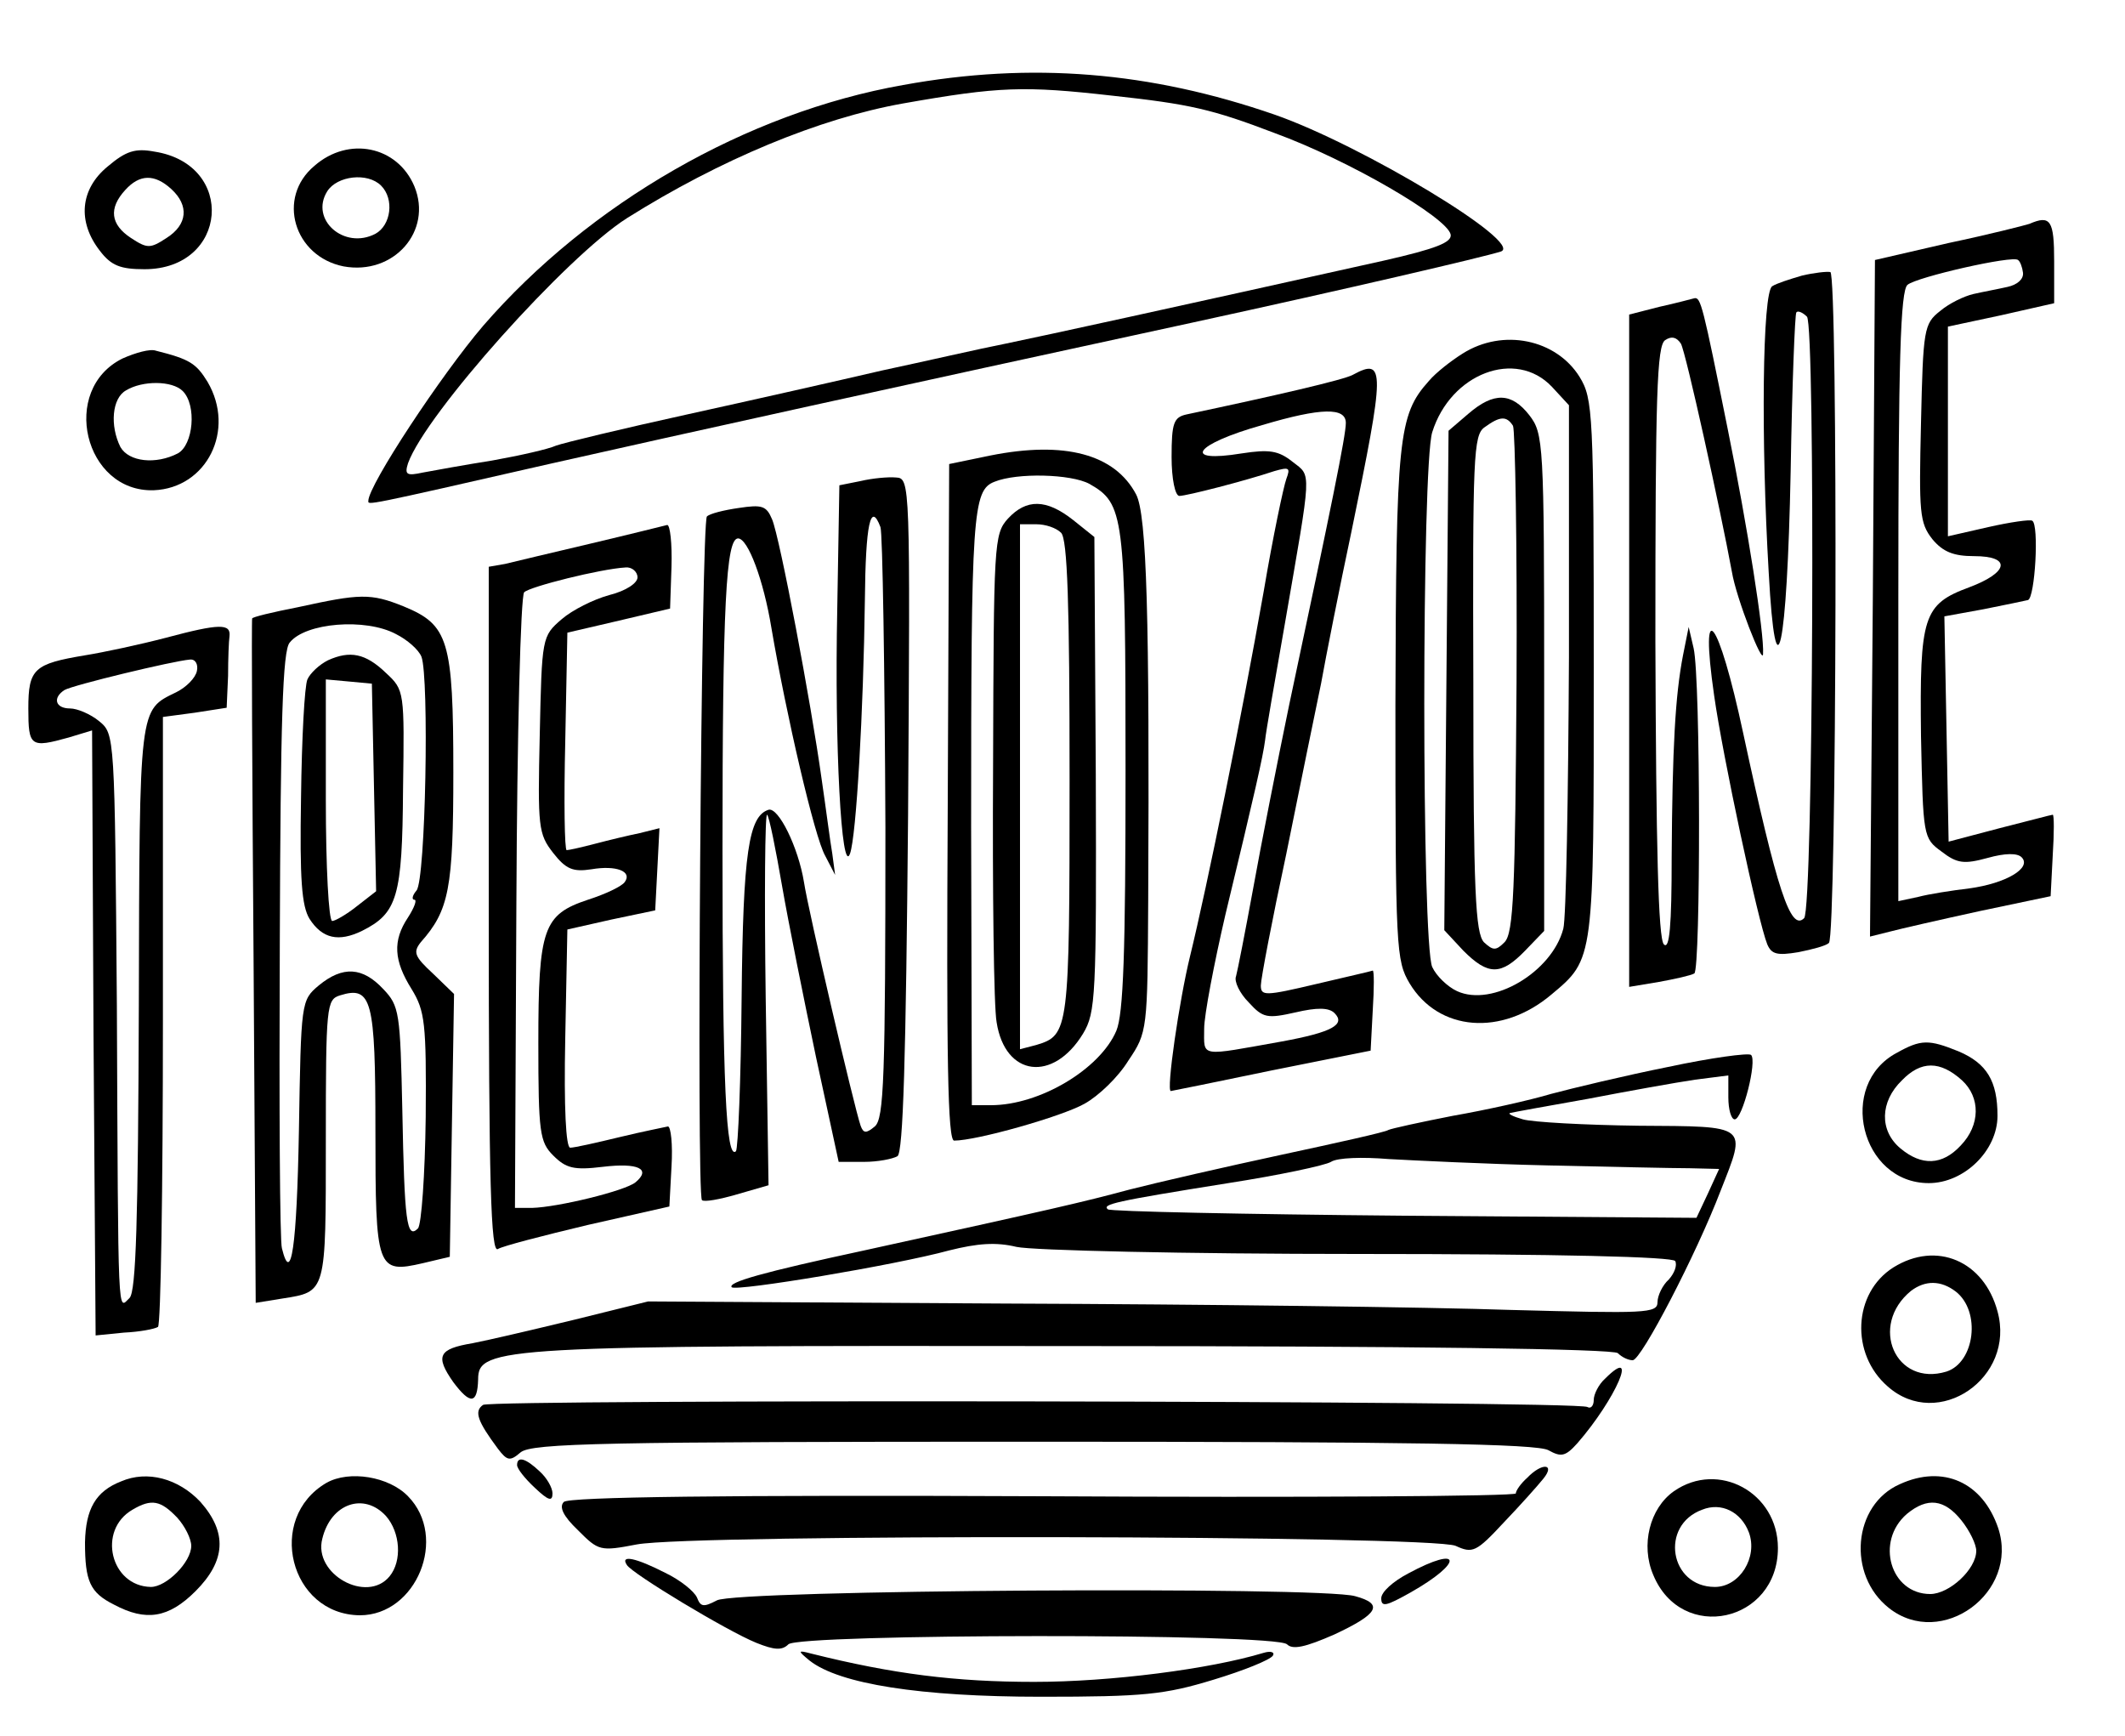 <?xml version="1.0" standalone="no"?>
<!DOCTYPE svg PUBLIC "-//W3C//DTD SVG 20010904//EN"
 "http://www.w3.org/TR/2001/REC-SVG-20010904/DTD/svg10.dtd">
<svg version="1.0" xmlns="http://www.w3.org/2000/svg"
 width="300pt" height="245pt" viewBox="0 0 300 245"
 preserveAspectRatio="xMidYMid meet">
<g transform="translate(0,245) scale(0.1,-0.1)"
fill="#000000" stroke="none">
<path d="M1275 2330 c-221 -39 -443 -167 -593 -340 -59 -69 -162 -225 -162
-247 0 -6 -8 -8 255 52 195 44 481 107 910 200 216 47 409 92 434 100 33 12
-196 150 -319 193 -176 61 -344 75 -525 42z m295 -15 c110 -12 141 -19 230
-53 104 -38 243 -119 248 -143 2 -11 -20 -20 -95 -37 -301 -67 -475 -105 -533
-117 -36 -7 -114 -25 -175 -38 -60 -14 -184 -42 -275 -62 -91 -20 -174 -40
-185 -44 -11 -5 -51 -14 -90 -21 -38 -6 -82 -14 -98 -17 -23 -5 -26 -3 -21 13
25 70 224 292 309 346 132 83 272 141 390 162 136 24 171 25 295 11z"/>
<path d="M152 2215 c-39 -32 -43 -78 -11 -119 16 -21 29 -26 63 -26 118 0 130
148 14 166 -27 5 -40 1 -66 -21z m90 -32 c25 -23 23 -50 -7 -69 -23 -15 -27
-15 -50 0 -29 19 -32 42 -8 68 20 22 41 23 65 1z"/>
<path d="M444 2216 c-54 -45 -29 -128 41 -142 71 -13 126 50 100 113 -24 57
-93 71 -141 29z m94 -28 c19 -19 14 -56 -8 -68 -44 -23 -93 20 -68 60 14 22
57 27 76 8z"/>
<path d="M2865 2134 c-6 -2 -57 -15 -114 -27 l-104 -24 -3 -477 -4 -478 28 7
c15 4 72 17 127 29 l100 21 3 58 c2 31 2 57 0 57 -2 0 -35 -9 -75 -19 l-72
-19 -3 159 -3 159 55 10 c30 6 59 12 63 13 10 3 16 107 6 112 -3 2 -31 -2 -62
-9 l-57 -13 0 148 0 148 75 16 75 17 0 59 c0 58 -5 66 -35 53z m-9 -69 c1 -9
-8 -17 -22 -20 -13 -3 -35 -7 -48 -10 -13 -3 -34 -13 -47 -24 -23 -18 -24 -26
-27 -158 -3 -127 -2 -141 16 -164 15 -18 30 -24 59 -24 53 0 49 -23 -7 -44
-65 -24 -70 -41 -68 -210 3 -142 3 -144 29 -163 22 -17 32 -18 65 -9 25 7 42
7 48 1 15 -15 -22 -37 -74 -44 -25 -3 -57 -8 -72 -12 l-28 -6 0 430 c0 333 3
432 13 440 13 11 149 42 156 35 3 -2 6 -10 7 -18z"/>
<path d="M2544 2061 c-17 -5 -36 -11 -42 -15 -14 -8 -16 -217 -5 -404 10 -184
26 -110 31 143 2 121 6 222 8 224 2 3 9 0 15 -6 12 -12 9 -837 -4 -849 -19
-19 -38 38 -86 261 -35 164 -62 198 -41 53 12 -85 62 -319 75 -351 6 -14 14
-16 44 -11 20 4 39 9 43 13 11 9 13 945 2 947 -5 1 -23 -1 -40 -5z"/>
<path d="M2343 2017 l-43 -11 0 -474 0 -475 42 7 c22 4 45 9 50 12 9 6 9 415
-1 459 l-7 30 -8 -40 c-11 -57 -15 -130 -16 -285 0 -97 -3 -131 -11 -123 -8 8
-11 139 -12 428 0 347 2 418 14 425 9 6 16 4 22 -5 7 -12 56 -235 72 -322 6
-37 44 -134 44 -116 2 28 -22 180 -50 318 -35 174 -38 186 -47 184 -4 -1 -26
-7 -49 -12z"/>
<path d="M2065 1951 c-16 -10 -38 -27 -48 -39 -43 -48 -46 -80 -47 -457 0
-344 1 -361 20 -393 41 -68 130 -75 200 -16 61 51 60 47 60 461 0 360 -1 380
-20 411 -33 53 -108 69 -165 33z m126 -47 l24 -26 0 -356 c-1 -196 -4 -369 -8
-383 -16 -61 -100 -111 -150 -88 -13 6 -29 21 -35 34 -15 32 -15 708 0 755 26
83 118 118 169 64z"/>
<path d="M2073 1866 l-28 -24 -3 -353 -3 -352 27 -29 c35 -35 53 -35 87 0 l27
28 0 351 c0 339 -1 351 -21 377 -25 32 -50 33 -86 2z m63 -17 c3 -6 6 -169 5
-362 -2 -293 -4 -354 -17 -367 -12 -12 -16 -12 -29 0 -12 13 -15 70 -15 365
-1 321 0 351 16 362 22 16 31 16 40 2z"/>
<path d="M173 1944 c-89 -44 -54 -189 44 -186 75 3 116 85 76 153 -16 26 -25
32 -73 44 -8 3 -29 -3 -47 -11z m85 -46 c20 -20 15 -76 -7 -88 -31 -16 -69
-12 -81 9 -15 30 -12 69 8 80 23 14 65 14 80 -1z"/>
<path d="M1910 1921 c-12 -7 -112 -30 -235 -56 -18 -4 -21 -12 -21 -60 0 -31
5 -55 11 -55 10 0 92 21 134 35 21 6 23 5 17 -11 -4 -11 -19 -82 -32 -159 -31
-176 -80 -417 -104 -515 -15 -61 -34 -191 -27 -190 1 0 65 13 142 29 l140 28
3 57 c2 31 2 56 0 56 -2 -1 -38 -9 -80 -19 -72 -17 -78 -17 -78 -2 0 9 16 93
36 186 19 94 41 202 49 240 7 39 26 135 43 215 47 228 48 246 2 221z m-10 -68
c0 -18 -20 -116 -80 -398 -17 -82 -40 -199 -51 -260 -11 -60 -22 -116 -24
-123 -3 -7 5 -24 18 -37 20 -22 26 -23 66 -14 30 7 47 7 55 -1 16 -16 -3 -27
-74 -40 -118 -21 -110 -23 -110 18 0 19 14 92 30 161 42 174 53 223 56 246 1
11 14 85 28 165 38 220 38 207 11 228 -20 16 -33 18 -72 12 -86 -14 -67 13 29
40 84 25 118 25 118 3z"/>
<path d="M1398 1807 l-58 -12 -2 -478 c-2 -363 0 -477 9 -477 32 0 152 34 184
52 20 11 48 38 62 61 27 40 27 43 28 227 2 398 -2 543 -17 572 -30 57 -101 76
-206 55z m140 -40 c49 -28 51 -43 51 -404 0 -258 -3 -344 -13 -368 -23 -54
-108 -105 -177 -105 l-27 0 -1 393 c0 443 2 475 33 487 32 13 108 11 134 -3z"/>
<path d="M1423 1718 c-20 -22 -20 -36 -21 -348 -1 -179 1 -342 5 -363 12 -77
80 -85 122 -16 18 30 19 52 18 366 l-2 335 -30 24 c-38 30 -66 30 -92 2z m75
-20 c9 -9 12 -100 12 -348 0 -356 -1 -361 -47 -375 l-23 -6 0 370 0 371 23 0
c13 0 28 -5 35 -12z"/>
<path d="M1215 1771 l-30 -6 -3 -175 c-4 -193 6 -377 18 -345 9 25 19 202 21
358 1 107 8 140 22 103 3 -8 6 -198 7 -424 0 -354 -2 -411 -15 -422 -12 -10
-16 -10 -20 1 -9 26 -74 304 -80 344 -8 49 -36 106 -50 102 -28 -9 -36 -60
-38 -266 -1 -115 -5 -212 -8 -216 -14 -13 -19 95 -19 425 0 347 5 440 22 440
14 0 36 -59 47 -126 21 -123 61 -296 76 -322 l14 -27 -4 30 c-3 17 -9 64 -15
105 -15 108 -59 341 -70 367 -8 19 -14 21 -47 16 -21 -3 -41 -8 -45 -12 -8 -7
-15 -958 -7 -965 3 -3 25 1 49 8 l45 13 -4 264 c-2 145 -1 262 2 259 3 -3 12
-48 21 -100 9 -52 31 -161 48 -242 l32 -148 36 0 c19 0 40 4 47 8 8 5 12 137
15 482 3 469 3 475 -17 476 -11 1 -33 -1 -50 -5z"/>
<path d="M835 1683 c-55 -13 -110 -26 -122 -29 l-23 -4 0 -486 c0 -386 3 -484
13 -477 6 4 64 19 127 34 l115 26 3 56 c2 32 -1 57 -5 57 -4 -1 -35 -7 -68
-15 -33 -8 -64 -15 -70 -15 -6 0 -9 56 -7 154 l3 154 62 14 62 13 3 58 3 58
-28 -7 c-15 -3 -44 -10 -63 -15 -19 -5 -37 -9 -40 -9 -3 0 -4 69 -2 153 l3
154 73 17 72 17 2 59 c1 33 -2 59 -6 59 -4 -1 -52 -13 -107 -26z m65 -48 c0
-8 -16 -19 -40 -25 -22 -6 -52 -21 -67 -34 -28 -24 -28 -26 -31 -163 -3 -131
-2 -140 19 -167 18 -23 28 -27 54 -23 35 6 58 -3 47 -18 -4 -6 -27 -17 -52
-25 -63 -21 -70 -40 -70 -202 0 -127 2 -140 21 -159 18 -18 29 -21 70 -16 50
6 69 -3 46 -22 -15 -12 -109 -35 -146 -36 l-24 0 2 430 c1 237 6 434 11 439 8
8 108 33 143 35 9 1 17 -6 17 -14z"/>
<path d="M421 1593 c-36 -7 -65 -14 -65 -16 -1 -1 0 -219 2 -484 l3 -482 37 6
c63 10 62 6 62 224 0 190 1 198 20 204 45 14 50 -6 50 -190 0 -197 2 -203 67
-188 l38 9 3 186 3 185 -30 29 c-26 24 -28 30 -17 44 40 45 46 76 46 240 0
187 -7 208 -70 234 -47 19 -62 18 -149 -1z m138 -38 c16 -8 32 -22 36 -32 11
-29 6 -315 -7 -330 -6 -7 -7 -13 -3 -13 4 0 0 -11 -9 -25 -22 -33 -20 -61 5
-101 19 -31 21 -48 20 -181 -1 -81 -6 -152 -11 -157 -16 -16 -19 11 -22 166
-3 139 -4 148 -27 172 -29 31 -57 33 -91 5 -25 -21 -25 -23 -28 -205 -3 -164
-11 -219 -24 -166 -3 9 -4 202 -3 429 1 316 4 415 14 426 22 28 107 35 150 12z"/>
<path d="M463 1518 c-12 -6 -25 -18 -29 -27 -4 -9 -8 -83 -9 -166 -2 -117 1
-154 12 -172 18 -28 41 -33 74 -17 50 25 57 48 58 200 2 138 2 140 -24 164
-29 28 -51 32 -82 18z m65 -180 l3 -146 -27 -21 c-15 -12 -31 -21 -35 -21 -5
0 -9 77 -9 171 l0 170 33 -3 32 -3 3 -147z"/>
<path d="M235 1550 c-38 -10 -90 -21 -115 -25 -72 -12 -80 -19 -80 -75 0 -54
3 -56 57 -41 l33 10 2 -427 3 -427 40 4 c22 1 43 5 48 8 4 2 7 197 7 432 l0
429 45 6 45 7 2 45 c0 24 1 49 2 56 2 18 -14 18 -89 -2z m43 -47 c-2 -10 -15
-23 -29 -30 -53 -26 -52 -16 -53 -443 -1 -305 -4 -402 -13 -412 -17 -16 -16
-43 -18 412 -3 383 -3 384 -25 402 -12 10 -31 18 -41 18 -21 0 -25 15 -8 26
12 7 153 41 177 43 8 1 12 -7 10 -16z"/>
<path d="M2678 964 c-85 -45 -51 -184 45 -184 50 0 97 46 97 95 0 49 -15 74
-55 91 -42 17 -53 17 -87 -2z m92 -39 c26 -24 26 -63 -2 -92 -26 -28 -55 -29
-85 -4 -30 25 -29 66 2 96 27 28 54 28 85 0z"/>
<path d="M2355 944 c-60 -12 -135 -30 -165 -38 -30 -9 -93 -23 -139 -31 -46
-9 -87 -18 -91 -20 -4 -3 -72 -18 -151 -35 -79 -17 -175 -39 -214 -49 -67 -18
-106 -27 -375 -86 -144 -31 -193 -45 -187 -52 7 -6 230 31 307 52 40 10 66 12
95 5 22 -5 239 -10 482 -10 286 0 444 -4 448 -10 3 -6 -1 -17 -9 -26 -9 -8
-16 -23 -16 -32 0 -16 -17 -16 -207 -11 -115 4 -435 8 -713 9 l-505 3 -105
-26 c-58 -14 -122 -29 -143 -33 -48 -8 -53 -18 -27 -55 24 -32 34 -31 35 4 0
46 32 48 845 47 474 0 758 -4 764 -10 6 -6 15 -10 21 -10 12 0 90 150 124 239
37 94 41 91 -116 92 -76 1 -149 5 -163 9 -14 4 -22 8 -18 9 4 1 53 10 110 20
57 11 124 23 151 27 l47 6 0 -31 c0 -17 4 -31 9 -31 11 0 32 83 23 91 -4 3
-56 -4 -117 -17z m-170 -139 c88 -2 179 -4 201 -4 l41 -1 -16 -35 -16 -34
-413 3 c-227 2 -415 6 -418 9 -8 7 7 11 170 37 71 11 137 25 145 30 9 6 45 7
81 4 36 -2 137 -7 225 -9z"/>
<path d="M2673 661 c-57 -36 -61 -122 -8 -168 71 -63 181 12 155 106 -19 71
-86 100 -147 62z m88 -34 c36 -28 27 -100 -13 -113 -72 -22 -110 65 -50 114
20 15 42 15 63 -1z"/>
<path d="M2266 504 c-9 -8 -16 -22 -16 -30 0 -8 -4 -13 -9 -10 -14 9 -1545 11
-1559 3 -13 -9 -8 -23 21 -62 13 -17 17 -18 32 -5 16 13 119 15 724 15 535 0
711 -3 727 -12 18 -10 24 -9 41 10 54 62 88 140 39 91z"/>
<path d="M730 382 c0 -5 11 -19 25 -32 19 -18 25 -20 25 -8 0 8 -8 22 -18 31
-20 19 -32 22 -32 9z"/>
<path d="M2156 364 c-9 -8 -16 -18 -16 -22 0 -4 -300 -6 -667 -4 -450 2 -670
-1 -677 -8 -7 -7 -1 -20 20 -40 29 -29 31 -30 83 -20 80 15 1122 13 1156 -2
24 -11 29 -9 68 33 23 24 48 52 56 62 17 21 -2 23 -23 1z"/>
<path d="M171 359 c-36 -14 -50 -39 -51 -86 0 -55 7 -71 41 -88 45 -24 77 -19
115 19 43 43 45 83 7 126 -31 33 -75 45 -112 29z m79 -51 c11 -12 20 -30 20
-40 0 -23 -35 -58 -57 -58 -57 1 -76 80 -26 109 27 16 40 13 63 -11z"/>
<path d="M461 357 c-86 -50 -52 -186 47 -187 80 0 125 110 68 168 -27 28 -83
37 -115 19z m84 -47 c20 -23 23 -63 5 -85 -32 -39 -108 3 -95 53 12 50 59 66
90 32z"/>
<path d="M2682 355 c-66 -29 -75 -128 -15 -175 74 -58 184 22 154 113 -22 65
-78 90 -139 62z m87 -51 c12 -15 21 -34 21 -43 0 -26 -38 -61 -65 -61 -56 0
-78 74 -33 113 29 24 53 21 77 -9z"/>
<path d="M2363 345 c-34 -24 -47 -76 -29 -118 40 -97 176 -67 176 38 0 78 -84
124 -147 80z m106 -58 c13 -35 -13 -77 -48 -77 -64 0 -78 87 -18 109 27 11 55
-3 66 -32z"/>
<path d="M885 241 c7 -12 141 -93 183 -110 25 -10 36 -11 45 -2 15 15 688 16
704 0 8 -8 26 -4 67 14 62 29 70 43 29 54 -49 14 -875 9 -901 -6 -19 -10 -23
-9 -28 4 -4 9 -24 25 -45 35 -41 21 -64 26 -54 11z"/>
<path d="M1988 229 c-21 -11 -38 -26 -38 -35 0 -13 7 -11 41 8 76 43 73 68 -3
27z"/>
<path d="M1143 106 c42 -33 156 -51 327 -51 145 0 174 3 243 24 43 13 80 28
84 34 3 5 -3 7 -13 4 -76 -23 -216 -41 -324 -41 -111 0 -199 11 -315 40 -19 5
-19 4 -2 -10z"/>
</g>
</svg>
